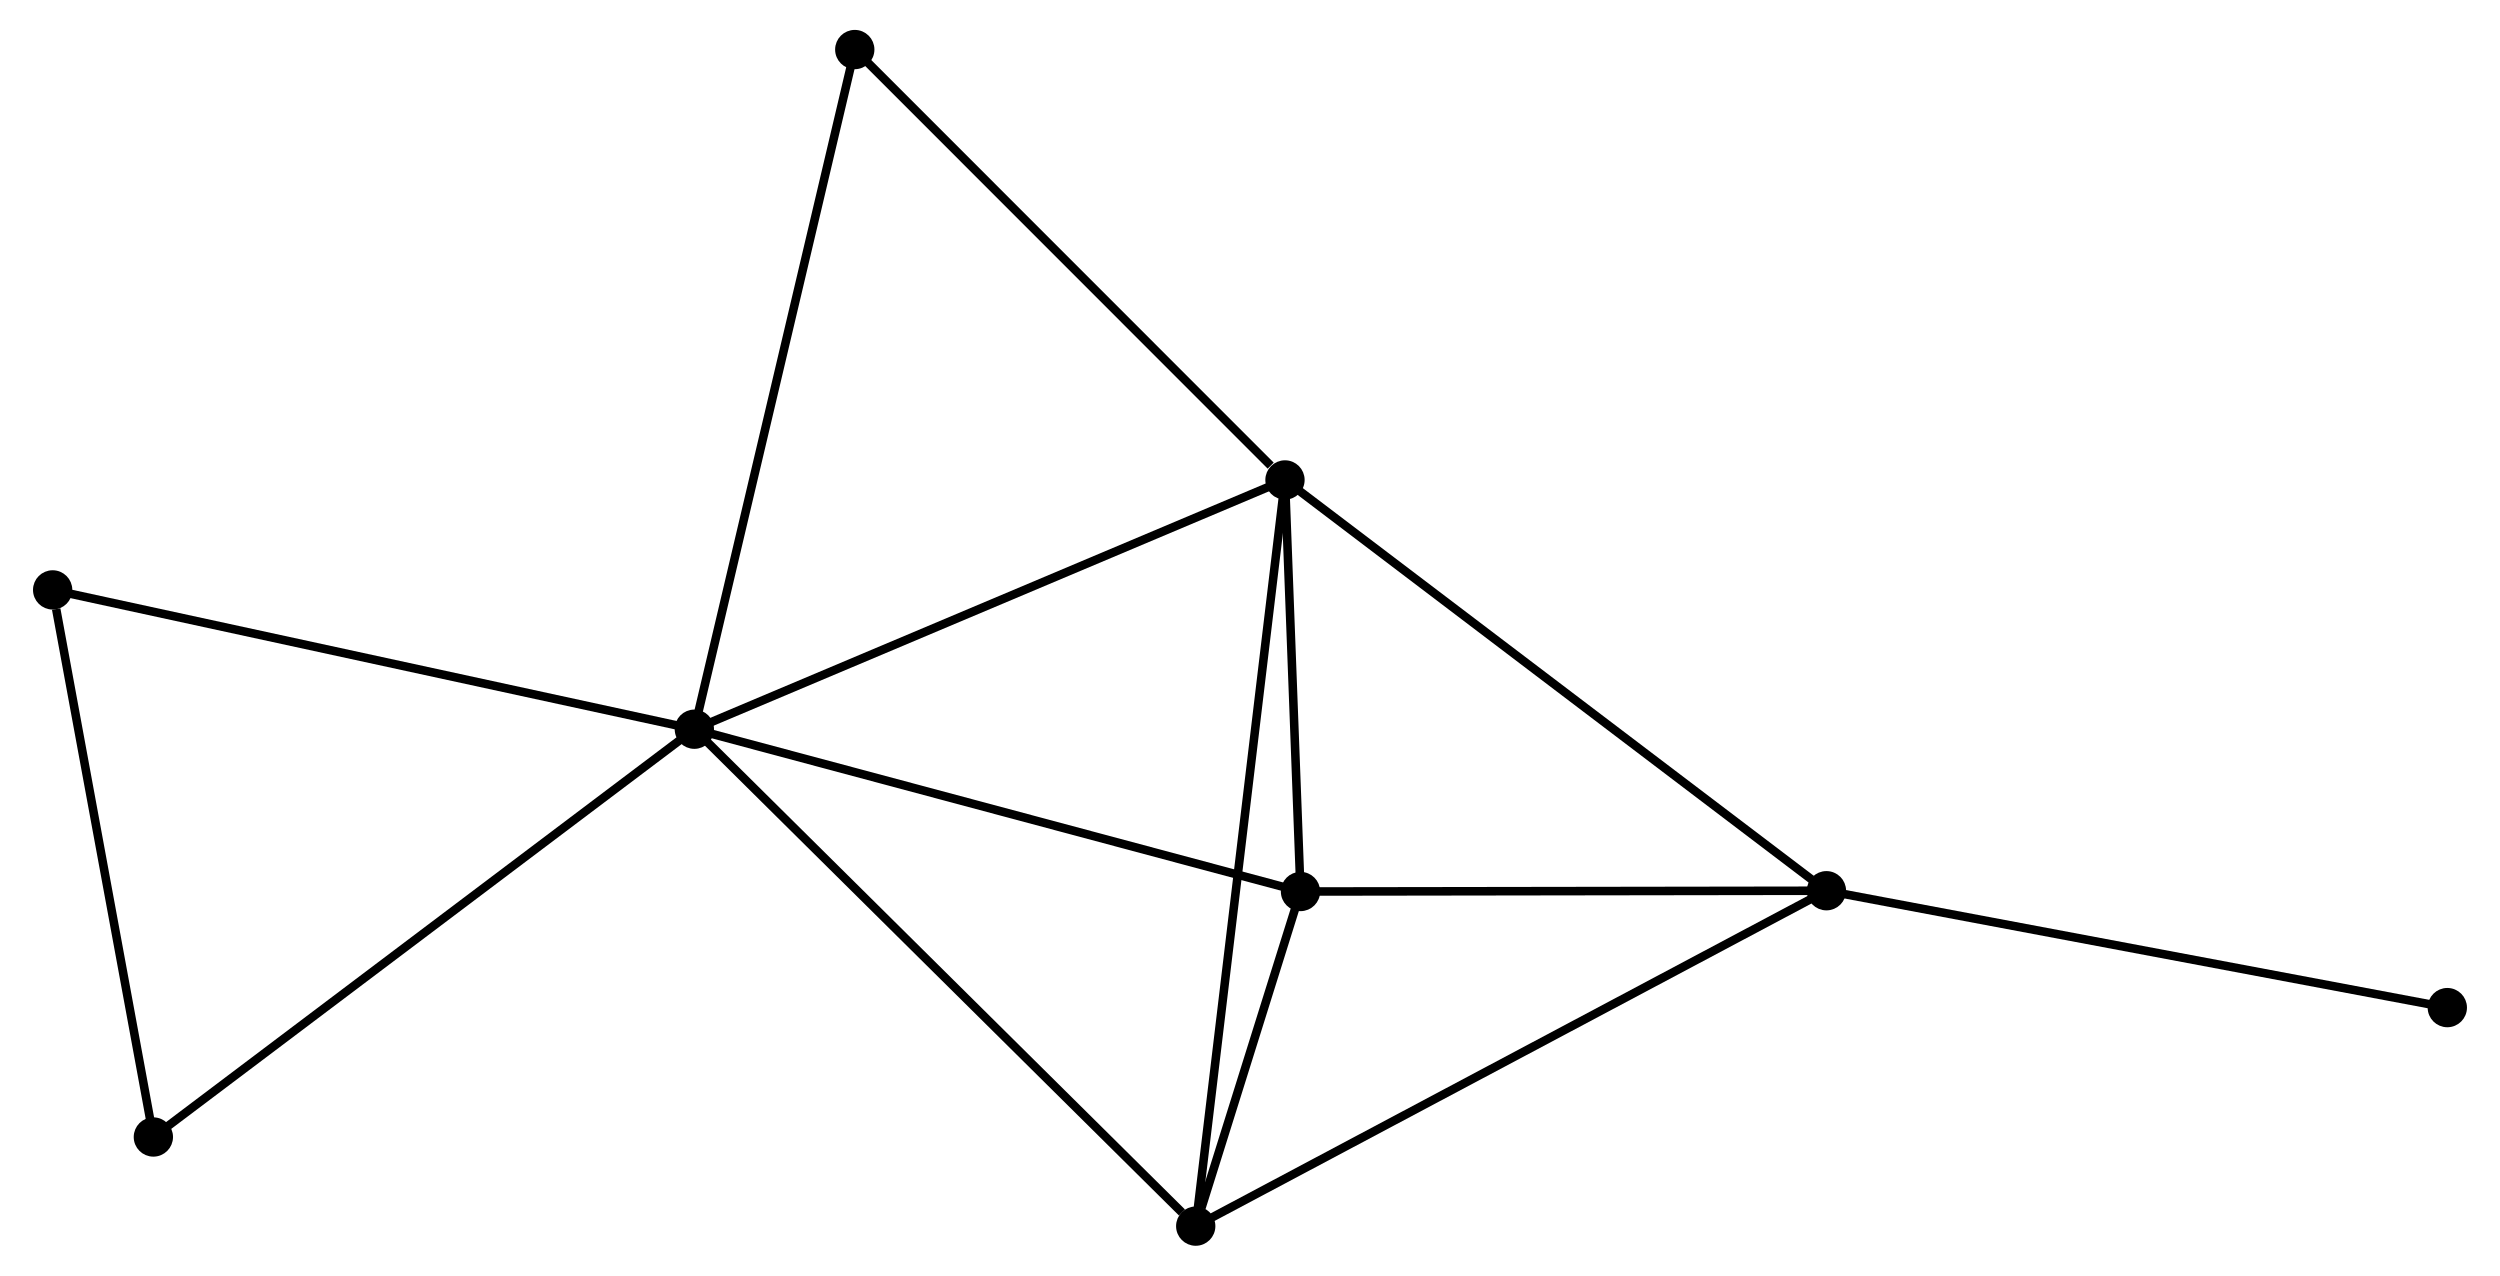<?xml version="1.0" encoding="UTF-8" standalone="no"?>
<!DOCTYPE svg PUBLIC "-//W3C//DTD SVG 1.1//EN"
 "http://www.w3.org/Graphics/SVG/1.1/DTD/svg11.dtd">
<!-- Generated by graphviz version 2.36.0 (20140111.2315)
 -->
<!-- Title: %3 Pages: 1 -->
<svg width="292pt" height="149pt"
 viewBox="0.00 0.00 291.90 149.32" xmlns="http://www.w3.org/2000/svg" xmlns:xlink="http://www.w3.org/1999/xlink">
<g id="graph0" class="graph" transform="scale(1 1) rotate(0) translate(4 145.32)">
<title>%3</title>
<!-- 0 -->
<g id="node1" class="node"><title>0</title>
<ellipse fill="black" stroke="black" cx="76.911" cy="-59.965" rx="1.8" ry="1.8"/>
</g>
<!-- 1 -->
<g id="node2" class="node"><title>1</title>
<ellipse fill="black" stroke="black" cx="146.045" cy="-89.142" rx="1.8" ry="1.8"/>
</g>
<!-- 0&#45;&#45;1 -->
<g id="edge1" class="edge"><title>0&#45;&#45;1</title>
<path fill="none" stroke="black" d="M78.62,-60.687C88.101,-64.688 134.176,-84.133 144.142,-88.339"/>
</g>
<!-- 3 -->
<g id="node3" class="node"><title>3</title>
<ellipse fill="black" stroke="black" cx="135.597" cy="-1.8" rx="1.8" ry="1.8"/>
</g>
<!-- 0&#45;&#45;3 -->
<g id="edge2" class="edge"><title>0&#45;&#45;3</title>
<path fill="none" stroke="black" d="M78.361,-58.528C86.41,-50.55 125.522,-11.786 133.982,-3.401"/>
</g>
<!-- 4 -->
<g id="node4" class="node"><title>4</title>
<ellipse fill="black" stroke="black" cx="147.861" cy="-40.967" rx="1.8" ry="1.8"/>
</g>
<!-- 0&#45;&#45;4 -->
<g id="edge3" class="edge"><title>0&#45;&#45;4</title>
<path fill="none" stroke="black" d="M78.664,-59.496C88.395,-56.89 135.68,-44.228 145.908,-41.49"/>
</g>
<!-- 5 -->
<g id="node5" class="node"><title>5</title>
<ellipse fill="black" stroke="black" cx="13.588" cy="-12.233" rx="1.8" ry="1.8"/>
</g>
<!-- 0&#45;&#45;5 -->
<g id="edge4" class="edge"><title>0&#45;&#45;5</title>
<path fill="none" stroke="black" d="M75.345,-58.785C66.661,-52.239 24.459,-20.428 15.331,-13.547"/>
</g>
<!-- 6 -->
<g id="node6" class="node"><title>6</title>
<ellipse fill="black" stroke="black" cx="95.688" cy="-139.52" rx="1.8" ry="1.8"/>
</g>
<!-- 0&#45;&#45;6 -->
<g id="edge5" class="edge"><title>0&#45;&#45;6</title>
<path fill="none" stroke="black" d="M77.375,-61.932C79.973,-72.938 92.684,-126.796 95.24,-137.622"/>
</g>
<!-- 7 -->
<g id="node7" class="node"><title>7</title>
<ellipse fill="black" stroke="black" cx="1.8" cy="-76.271" rx="1.8" ry="1.8"/>
</g>
<!-- 0&#45;&#45;7 -->
<g id="edge6" class="edge"><title>0&#45;&#45;7</title>
<path fill="none" stroke="black" d="M75.054,-60.368C64.662,-62.624 13.813,-73.663 3.592,-75.882"/>
</g>
<!-- 1&#45;&#45;3 -->
<g id="edge8" class="edge"><title>1&#45;&#45;3</title>
<path fill="none" stroke="black" d="M145.827,-87.318C144.467,-75.951 137.17,-14.952 135.814,-3.614"/>
</g>
<!-- 1&#45;&#45;4 -->
<g id="edge9" class="edge"><title>1&#45;&#45;4</title>
<path fill="none" stroke="black" d="M146.123,-87.072C146.422,-79.148 147.49,-50.793 147.785,-42.975"/>
</g>
<!-- 1&#45;&#45;6 -->
<g id="edge10" class="edge"><title>1&#45;&#45;6</title>
<path fill="none" stroke="black" d="M144.369,-90.818C136.587,-98.603 104.052,-131.152 97.028,-138.179"/>
</g>
<!-- 2 -->
<g id="node8" class="node"><title>2</title>
<ellipse fill="black" stroke="black" cx="209.422" cy="-41.059" rx="1.8" ry="1.8"/>
</g>
<!-- 1&#45;&#45;2 -->
<g id="edge7" class="edge"><title>1&#45;&#45;2</title>
<path fill="none" stroke="black" d="M147.612,-87.954C156.304,-81.359 198.541,-49.314 207.677,-42.383"/>
</g>
<!-- 3&#45;&#45;4 -->
<g id="edge14" class="edge"><title>3&#45;&#45;4</title>
<path fill="none" stroke="black" d="M136.257,-3.906C138.406,-10.77 145.189,-32.435 147.257,-39.038"/>
</g>
<!-- 5&#45;&#45;7 -->
<g id="edge15" class="edge"><title>5&#45;&#45;7</title>
<path fill="none" stroke="black" d="M13.248,-14.081C11.557,-23.268 4.06,-63.992 2.213,-74.029"/>
</g>
<!-- 2&#45;&#45;3 -->
<g id="edge11" class="edge"><title>2&#45;&#45;3</title>
<path fill="none" stroke="black" d="M207.597,-40.089C197.383,-34.657 147.405,-8.079 137.358,-2.737"/>
</g>
<!-- 2&#45;&#45;4 -->
<g id="edge12" class="edge"><title>2&#45;&#45;4</title>
<path fill="none" stroke="black" d="M207.373,-41.056C198.027,-41.042 159.472,-40.984 149.98,-40.97"/>
</g>
<!-- 8 -->
<g id="node9" class="node"><title>8</title>
<ellipse fill="black" stroke="black" cx="282.097" cy="-27.379" rx="1.8" ry="1.8"/>
</g>
<!-- 2&#45;&#45;8 -->
<g id="edge13" class="edge"><title>2&#45;&#45;8</title>
<path fill="none" stroke="black" d="M211.218,-40.721C221.185,-38.845 269.621,-29.728 280.097,-27.756"/>
</g>
</g>
</svg>
